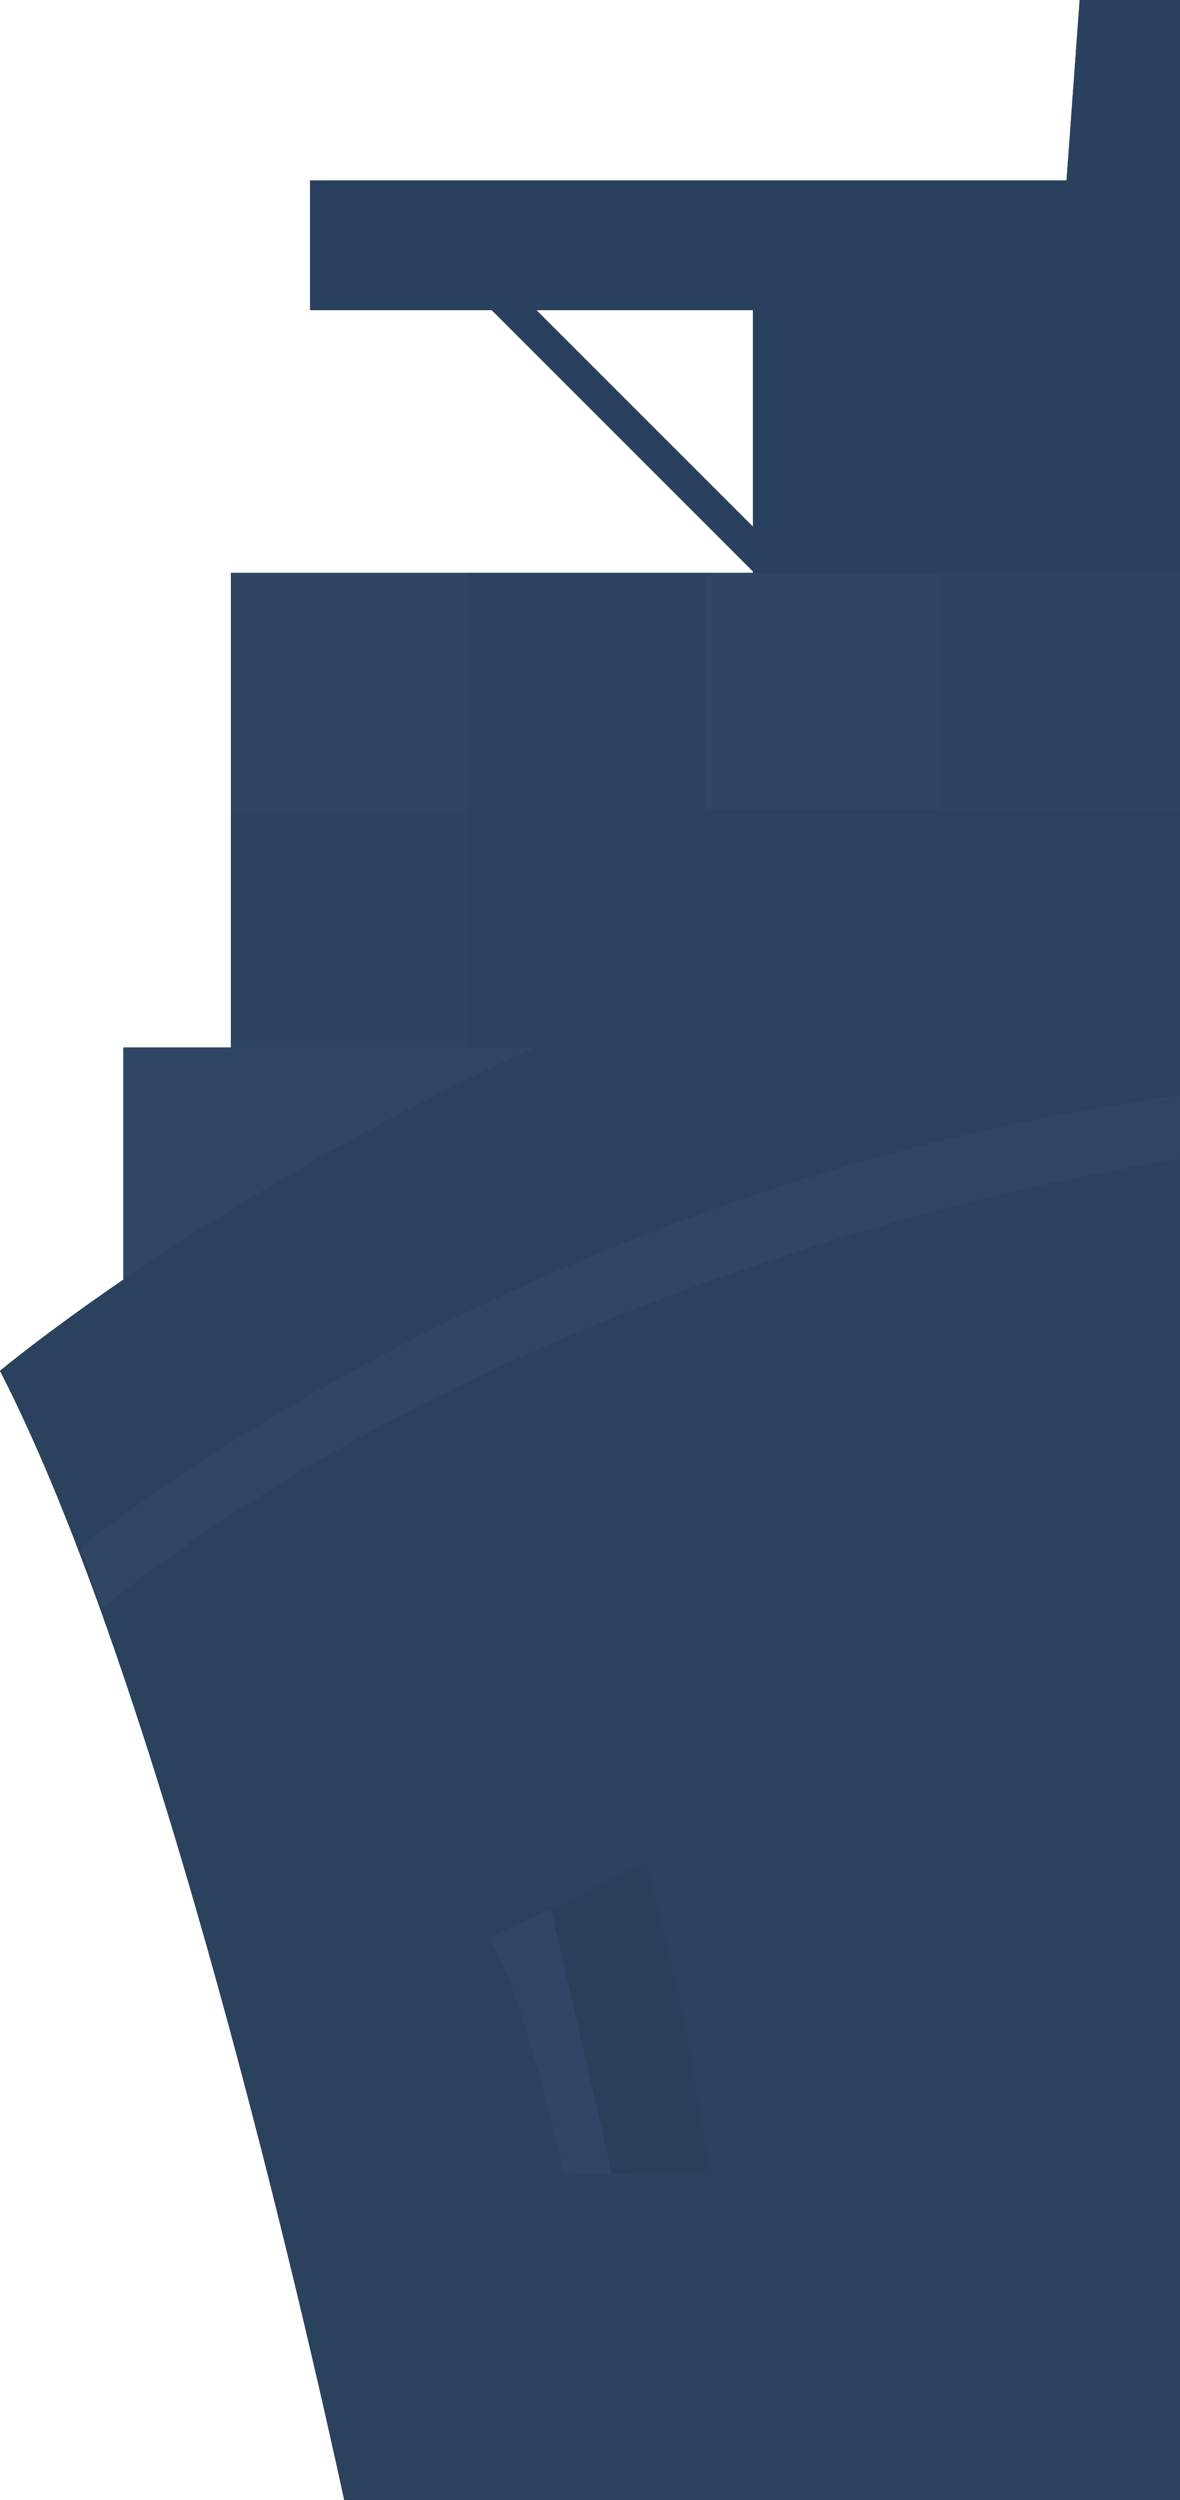 <svg xmlns="http://www.w3.org/2000/svg" viewBox="0 0 372.98 790"><defs><style>.cls-1{fill:#29415e;}.cls-2{fill:#2a425f;}.cls-3{fill:#2c4461;}.cls-4{fill:#2b4361;}.cls-5{fill:#2c4460;}.cls-6{fill:#2e4664;}.cls-7{fill:#2f4764;}.cls-8{fill:#2a425e;}.cls-9{fill:#2a3f5a;}</style></defs><title>Главная_корабль_левая половина_1</title><g id="Слой_2" data-name="Слой 2"><g id="Слой_1-2" data-name="Слой 1"><path class="cls-1" d="M341.26,0l-4.14,57H98V98h57.44L238,180.56V181H73V331H39v73.35C13.89,421.53,0,433.17,0,433.17,50.83,532.05,96.89,735,108.81,790H373V0ZM169.56,98H238v68.42Z"/><rect class="cls-2" x="297.98" y="256" width="75" height="75"/><rect class="cls-2" x="147.98" y="256" width="75" height="75"/><rect class="cls-3" x="72.98" y="256" width="75" height="75"/><rect class="cls-4" x="222.98" y="256" width="75" height="75"/><rect class="cls-5" x="297.98" y="181" width="75" height="75"/><rect class="cls-4" x="147.98" y="181" width="75" height="75"/><rect class="cls-6" x="72.98" y="181" width="75" height="75"/><rect class="cls-7" x="38.98" y="331" width="334" height="96"/><path class="cls-8" d="M373,790V269.79C159,299.89,0,433.17,0,433.17,50.83,532.05,96.89,735,108.81,790Z"/><path class="cls-7" d="M25.47,489.1s139-115,347.51-143v20.24s-195.63,26-340.82,141.86Z"/><path class="cls-7" d="M204.09,588.49s16.25,65.2,20,98.51l-45.54.4s-13.24-58.4-23.81-75.06Z"/><path class="cls-9" d="M174.13,603.16,193.48,687h31.17s-5.37-33.32-8.6-49.44c-2.32-11.59-11.82-49.44-11.82-49.44Z"/><rect class="cls-6" x="222.98" y="181" width="75" height="75"/><path class="cls-1" d="M238,181H373V0H341.26l-4.14,57H98V98h57.44L238,180.56ZM169.56,98H238v68.42Z"/></g></g></svg>